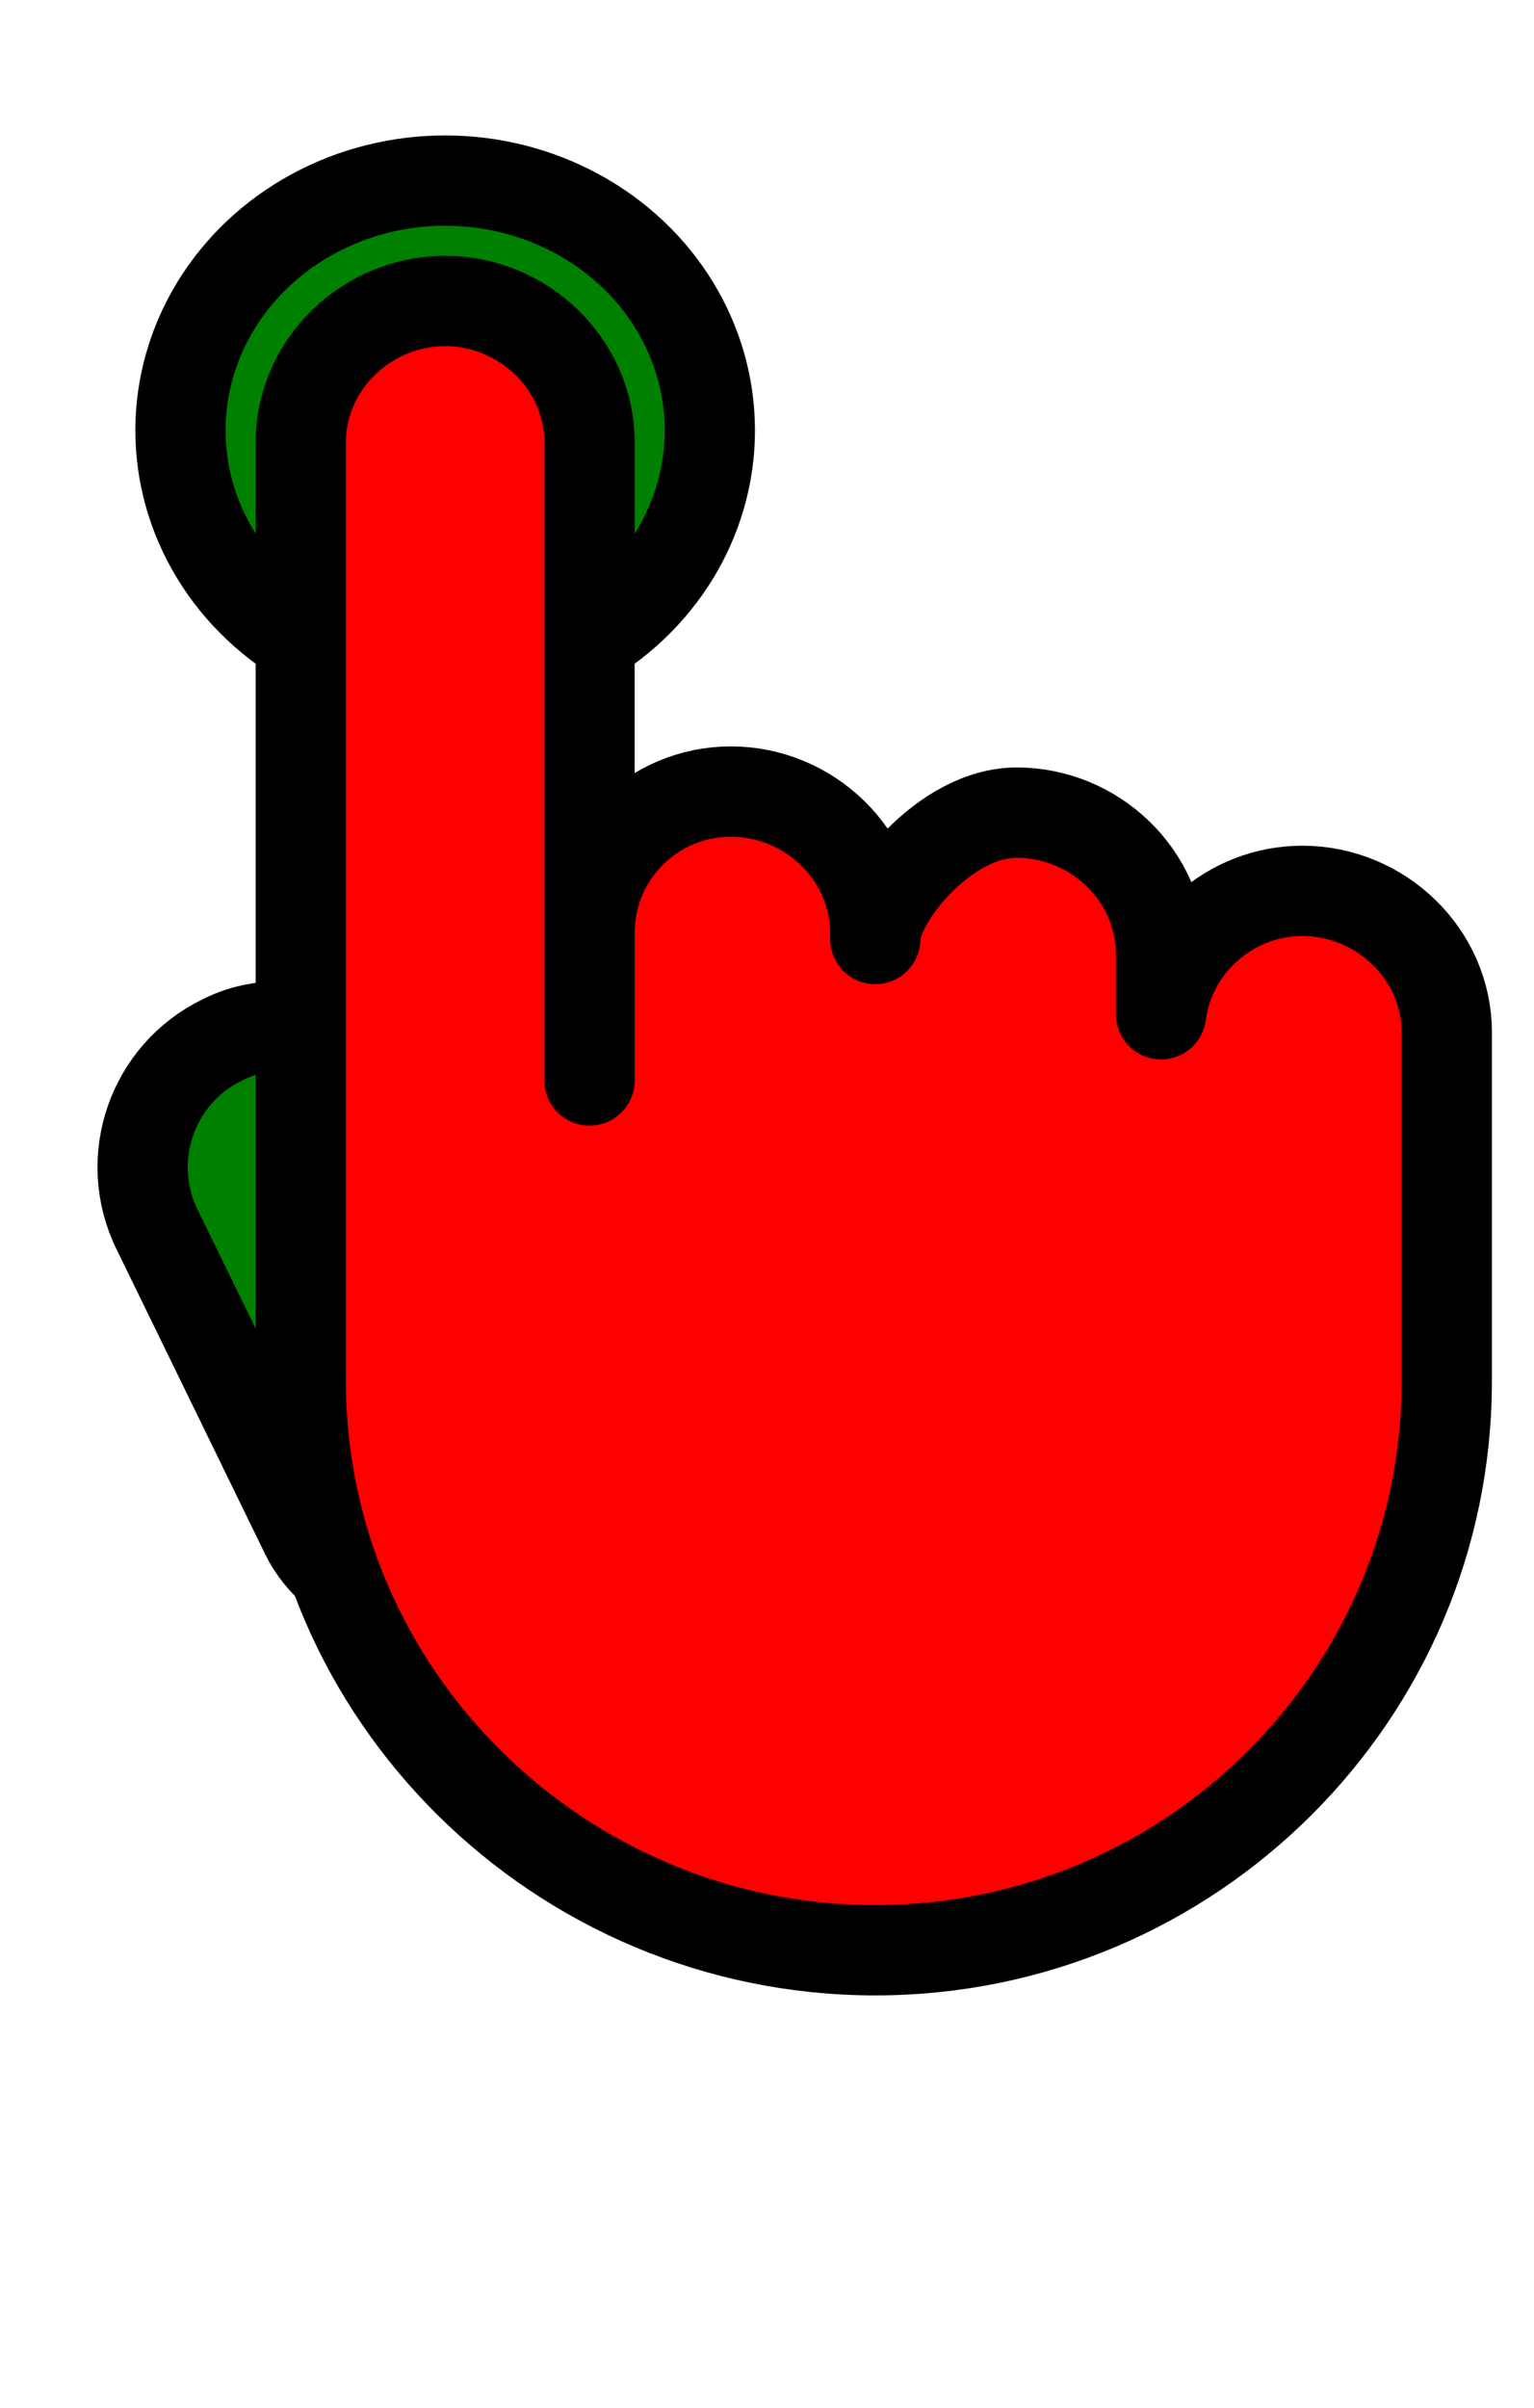 
<svg xmlns="http://www.w3.org/2000/svg" fill="none" viewBox="0 0 51 80">
  <style>
    path,
    ellipse,
    rect {
    fill: green
    }
    a:hover{ outline: 1px red dashed}
    
    .red {
    fill: red;
    /* The default: red */
    }
    a:link .red {
    fill: purple;
    }
  </style><a href="#0">
    <g class="hand" fill="none" stroke="#000" stroke-linecap="round" stroke-linejoin="round" stroke-width="3">
      <rect width="9.5" height="20.7" rx="4.7" transform="rotate(-26 80.882 11.47)"></rect>
      <ellipse cx="14.8" cy="14.3" rx="8.8" ry="8.3"></ellipse>
      <path class="red" d="M10 14.7c0-2.6 2.2-4.7 4.8-4.7 2.6 0 4.8 2.1 4.8 4.7v21.2V31c0-2.6 2.1-4.7 4.7-4.7s4.8 2.1 4.8 4.7V31.2c0-1.3 2.3-4.2 4.7-4.2 2.6 0 4.8 2.1 4.8 4.7v2c.3-2.3 2.3-4.1 4.7-4.1 2.6 0 4.8 2.1 4.8 4.7v11.6c0 10.4-8.5 18.9-19 18.9S10 56.3 10 45.9V14.7z"></path>
    </g></a>
</svg>